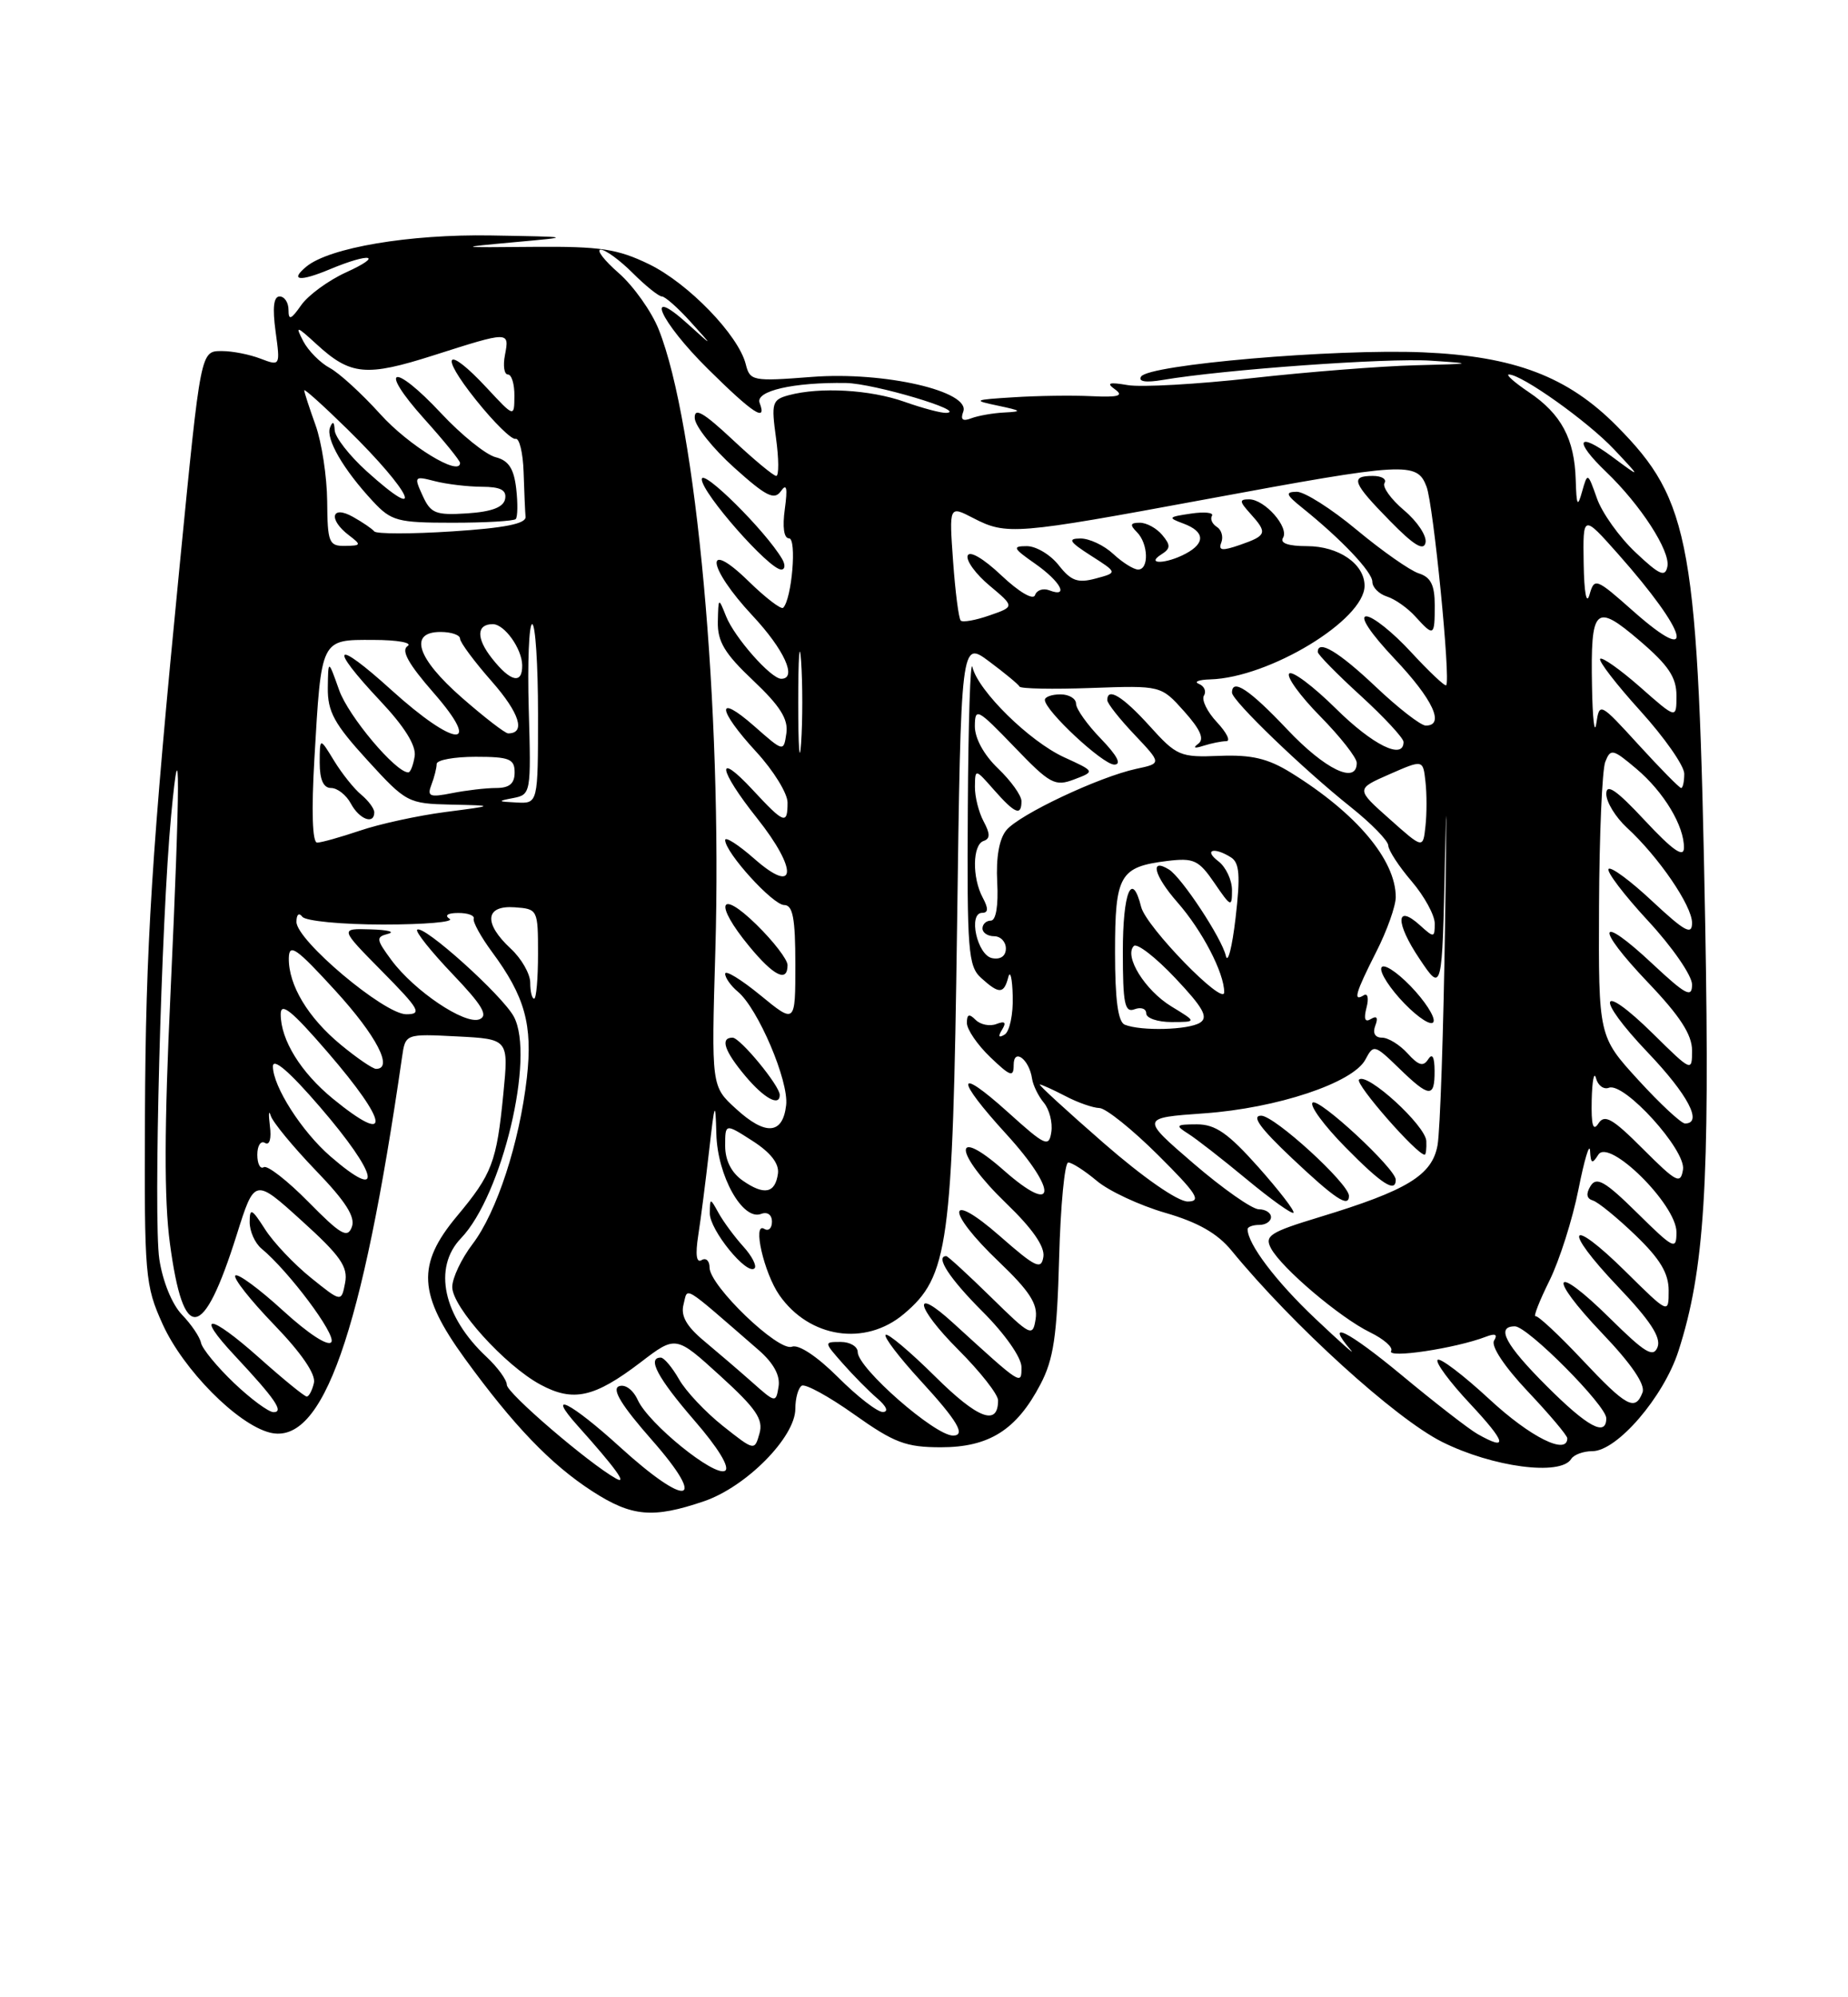 <?xml version="1.0" encoding="UTF-8" standalone="no"?>
<!DOCTYPE svg PUBLIC "-//W3C//DTD SVG 1.1//EN" "http://www.w3.org/Graphics/SVG/1.1/DTD/svg11.dtd" >
<svg xmlns="http://www.w3.org/2000/svg" xmlns:xlink="http://www.w3.org/1999/xlink" version="1.1" viewBox="0 0 237 256">
 <g >
 <path fill="currentColor"
d=" M 90.28 192.42 C 95.71 190.57 102.00 184.20 102.00 180.56 C 102.00 179.22 102.37 177.89 102.82 177.61 C 103.27 177.33 106.31 178.99 109.56 181.30 C 114.68 184.93 116.18 185.50 120.67 185.50 C 126.85 185.50 130.37 183.28 133.43 177.44 C 135.12 174.22 135.56 171.27 135.83 161.25 C 136.01 154.51 136.54 149.00 137.00 149.00 C 137.47 149.00 139.12 150.06 140.67 151.36 C 142.23 152.67 146.17 154.50 149.44 155.45 C 153.63 156.66 156.14 158.09 157.94 160.29 C 165.79 169.86 178.96 181.82 184.94 184.81 C 191.42 188.05 200.14 189.20 201.50 187.00 C 201.84 186.45 203.06 186.00 204.21 186.00 C 207.38 186.00 213.35 179.06 215.25 173.18 C 218.60 162.82 219.29 151.79 218.69 118.50 C 217.79 69.43 216.87 64.24 207.35 54.61 C 201.06 48.26 194.22 45.66 182.50 45.16 C 171.18 44.68 147.28 46.73 146.34 48.27 C 145.94 48.91 146.94 49.07 149.11 48.70 C 156.91 47.37 177.93 45.86 183.50 46.23 C 189.11 46.60 188.99 46.63 181.50 46.82 C 177.10 46.93 167.70 47.67 160.62 48.46 C 153.53 49.25 146.33 49.66 144.62 49.36 C 142.21 48.95 141.84 49.08 143.00 49.91 C 144.15 50.74 143.44 50.94 140.00 50.78 C 137.53 50.66 133.03 50.72 130.00 50.92 C 124.81 51.24 124.70 51.31 128.00 52.00 C 131.03 52.64 131.14 52.75 128.83 52.87 C 127.36 52.94 125.45 53.28 124.57 53.61 C 123.46 54.04 123.15 53.79 123.53 52.78 C 124.54 50.16 113.41 47.59 104.13 48.31 C 96.51 48.90 96.18 48.83 95.64 46.68 C 94.70 42.95 88.28 36.32 83.25 33.87 C 79.21 31.91 77.01 31.57 68.50 31.64 C 58.50 31.73 58.50 31.73 66.00 31.04 C 73.50 30.36 73.50 30.36 62.96 30.18 C 52.51 30.00 42.22 31.74 39.28 34.18 C 37.11 35.98 38.44 36.13 42.31 34.51 C 47.51 32.34 49.29 32.68 44.38 34.91 C 42.12 35.94 39.53 37.83 38.63 39.11 C 37.32 40.98 37.00 41.10 37.00 39.72 C 37.00 38.78 36.49 38.00 35.86 38.00 C 35.09 38.00 34.93 39.44 35.34 42.47 C 35.95 46.92 35.94 46.93 33.41 45.97 C 32.01 45.43 29.81 45.00 28.52 45.00 C 25.70 45.00 25.78 44.60 23.04 72.50 C 19.45 109.12 18.68 121.33 18.59 143.00 C 18.50 163.56 18.60 164.73 20.86 169.73 C 23.50 175.56 30.44 182.57 34.61 183.62 C 41.40 185.32 46.42 171.07 51.56 135.50 C 51.99 132.50 51.99 132.50 58.62 132.84 C 65.24 133.18 65.24 133.18 64.55 140.22 C 63.69 148.97 63.11 150.48 58.61 155.87 C 53.41 162.09 53.62 165.88 59.62 174.14 C 65.86 182.72 70.63 187.69 75.95 191.13 C 81.02 194.41 83.73 194.65 90.28 192.42 Z  M 79.50 185.46 C 73.19 179.72 69.90 178.07 74.09 182.75 C 78.92 188.14 80.54 190.37 79.00 189.51 C 75.49 187.55 65.00 178.55 65.00 177.50 C 65.00 176.87 63.83 175.26 62.40 173.92 C 56.83 168.72 55.49 162.49 59.12 158.71 C 64.39 153.23 68.64 135.43 65.90 130.31 C 64.43 127.57 54.25 118.42 53.50 119.17 C 53.25 119.41 55.29 121.97 58.03 124.84 C 61.86 128.85 62.66 130.19 61.48 130.65 C 59.60 131.37 53.13 127.01 50.20 123.06 C 48.23 120.39 48.19 120.10 49.77 119.69 C 50.72 119.44 49.72 119.18 47.53 119.12 C 43.57 119.00 43.57 119.00 49.00 124.50 C 53.81 129.37 54.17 130.00 52.10 130.00 C 49.27 130.00 37.99 120.51 38.02 118.15 C 38.02 117.21 38.34 116.93 38.77 117.50 C 39.17 118.05 43.85 118.50 49.16 118.50 C 54.47 118.50 58.29 118.17 57.66 117.77 C 56.97 117.33 57.41 117.02 58.75 117.02 C 59.99 117.01 60.89 117.34 60.75 117.75 C 60.62 118.16 61.67 120.08 63.09 122.00 C 67.33 127.73 68.33 131.35 67.57 138.13 C 66.62 146.47 63.71 155.38 60.60 159.46 C 59.17 161.34 58.00 163.81 58.00 164.96 C 58.00 167.54 64.76 175.02 69.31 177.47 C 73.52 179.74 76.23 179.13 82.16 174.61 C 86.67 171.16 86.67 171.16 92.35 176.33 C 96.98 180.54 97.92 181.92 97.40 183.74 C 96.77 185.97 96.75 185.97 92.71 182.77 C 90.48 181.00 87.94 178.31 87.08 176.78 C 86.21 175.26 85.16 174.01 84.75 174.01 C 82.94 173.99 84.35 176.63 89.03 182.04 C 92.09 185.56 93.64 188.10 92.99 188.51 C 91.64 189.34 83.19 182.50 81.79 179.44 C 81.19 178.13 80.17 177.38 79.38 177.68 C 78.43 178.05 79.71 180.15 83.63 184.60 C 90.84 192.81 88.19 193.36 79.50 185.46 Z  M 189.50 183.81 C 188.40 183.19 184.01 179.79 179.75 176.25 C 172.84 170.53 169.79 169.02 173.24 173.05 C 173.93 173.85 171.87 172.03 168.67 169.00 C 163.64 164.25 160.00 159.44 160.00 157.55 C 160.00 157.25 160.68 157.00 161.50 157.00 C 162.32 157.00 163.00 156.55 163.00 156.00 C 163.00 155.45 162.30 155.00 161.45 155.00 C 160.59 155.00 156.83 152.36 153.08 149.14 C 146.27 143.28 146.27 143.28 154.43 142.70 C 163.77 142.04 173.50 138.80 175.10 135.82 C 176.15 133.84 176.27 133.87 179.39 136.89 C 183.32 140.71 184.00 140.76 183.98 137.25 C 183.97 135.46 183.69 134.95 183.16 135.77 C 182.54 136.75 181.92 136.57 180.52 135.02 C 179.51 133.91 178.04 133.00 177.24 133.00 C 176.34 133.00 176.01 132.41 176.38 131.45 C 176.77 130.44 176.57 130.15 175.83 130.60 C 175.05 131.09 174.87 130.62 175.25 129.15 C 175.56 127.97 175.41 127.25 174.91 127.56 C 173.49 128.44 173.81 127.31 176.50 122.00 C 177.88 119.29 179.00 116.13 179.00 114.98 C 179.00 110.22 173.94 104.22 165.56 99.04 C 162.60 97.21 160.51 96.72 156.41 96.88 C 151.35 97.09 150.90 96.90 147.43 93.05 C 143.99 89.25 141.99 88.03 142.01 89.75 C 142.01 90.16 143.58 92.15 145.50 94.17 C 148.98 97.85 148.98 97.85 145.74 98.54 C 140.95 99.57 130.71 104.40 129.06 106.41 C 128.14 107.52 127.72 109.93 127.89 113.08 C 128.05 116.08 127.73 118.00 127.07 118.00 C 126.48 118.00 126.00 118.45 126.00 119.00 C 126.00 119.55 126.67 120.00 127.50 120.00 C 128.32 120.00 129.00 120.71 129.00 121.57 C 129.00 122.53 128.32 123.02 127.25 122.81 C 125.32 122.45 124.12 117.00 125.97 117.00 C 126.75 117.00 126.77 116.43 126.04 115.07 C 124.65 112.49 124.72 108.26 126.14 107.79 C 127.00 107.50 127.00 106.87 126.14 105.27 C 125.51 104.09 125.01 102.09 125.03 100.82 C 125.06 98.51 125.07 98.51 127.48 101.25 C 130.17 104.30 131.00 104.64 131.00 102.69 C 131.00 101.96 129.65 100.08 128.00 98.50 C 126.17 96.75 125.01 94.62 125.02 93.06 C 125.04 90.66 125.35 90.82 130.06 95.71 C 134.66 100.50 135.29 100.84 137.76 99.90 C 140.45 98.88 140.45 98.88 136.47 97.06 C 132.02 95.02 125.44 88.55 124.71 85.50 C 124.45 84.40 124.18 92.54 124.12 103.60 C 124.01 121.88 124.16 123.84 125.83 125.35 C 128.14 127.44 128.74 127.42 129.31 125.25 C 129.56 124.29 129.82 125.39 129.88 127.69 C 129.95 130.00 129.48 132.20 128.85 132.60 C 128.08 133.07 127.96 132.87 128.51 131.98 C 129.09 131.04 128.88 130.83 127.79 131.25 C 126.94 131.58 125.74 131.34 125.12 130.72 C 124.29 129.89 124.00 129.99 124.00 131.11 C 124.00 131.95 125.35 133.92 127.00 135.50 C 129.59 137.98 130.00 138.12 130.00 136.49 C 130.00 134.27 132.00 135.77 132.36 138.27 C 132.49 139.11 133.16 140.49 133.87 141.34 C 134.58 142.19 135.01 143.88 134.83 145.08 C 134.53 147.10 134.07 146.89 129.25 142.54 C 122.56 136.52 122.46 138.16 129.08 145.39 C 135.72 152.67 135.49 155.96 128.75 150.02 C 122.05 144.11 122.32 147.75 129.06 154.25 C 132.40 157.46 134.02 159.79 133.81 161.09 C 133.54 162.80 132.81 162.45 128.25 158.45 C 121.36 152.41 121.23 155.17 128.10 161.72 C 132.05 165.49 133.11 167.14 132.82 169.04 C 132.45 171.40 132.21 171.28 127.08 166.25 C 124.13 163.36 121.55 161.00 121.36 161.00 C 119.90 161.00 121.77 163.87 126.00 168.10 C 128.87 170.96 131.00 174.00 131.00 175.22 C 131.00 177.58 131.09 177.64 122.26 169.59 C 116.89 164.68 117.41 167.51 122.89 172.99 C 125.70 175.80 128.00 178.72 128.00 179.49 C 128.00 182.84 125.41 181.86 119.93 176.43 C 116.70 173.23 113.84 170.83 113.58 171.09 C 113.31 171.35 115.33 173.99 118.05 176.95 C 122.79 182.11 123.91 184.00 122.22 184.00 C 119.88 184.00 110.00 175.35 110.00 173.30 C 110.00 172.59 109.02 172.00 107.83 172.00 C 105.65 172.00 105.65 172.00 108.07 174.75 C 109.40 176.26 111.39 178.28 112.50 179.23 C 113.70 180.26 113.99 180.96 113.22 180.98 C 112.52 180.99 109.94 178.99 107.48 176.53 C 104.79 173.85 102.43 172.28 101.56 172.61 C 99.83 173.28 91.00 164.80 91.00 162.47 C 91.00 161.60 90.54 161.17 89.98 161.51 C 89.31 161.93 89.16 160.81 89.55 158.32 C 89.88 156.22 90.50 151.35 90.94 147.50 C 91.66 141.18 91.75 140.97 91.87 145.35 C 92.01 150.73 95.25 156.50 97.61 155.59 C 98.42 155.28 99.00 155.70 99.00 156.59 C 99.00 157.43 98.56 157.84 98.02 157.51 C 96.46 156.55 97.97 163.16 99.95 166.00 C 103.79 171.50 110.96 172.59 115.91 168.42 C 121.64 163.60 122.18 159.68 122.74 118.79 C 123.24 82.08 123.24 82.08 126.87 84.79 C 128.87 86.28 130.61 87.72 130.75 88.00 C 130.88 88.28 135.02 88.36 139.95 88.18 C 148.90 87.86 148.90 87.86 151.86 91.17 C 153.97 93.53 154.49 94.74 153.66 95.34 C 152.94 95.87 153.19 95.96 154.33 95.59 C 155.34 95.27 156.66 95.00 157.26 95.00 C 157.86 95.00 157.32 93.91 156.07 92.57 C 154.82 91.24 154.07 89.70 154.40 89.16 C 154.74 88.62 154.45 87.94 153.76 87.66 C 153.07 87.39 153.72 87.12 155.21 87.08 C 162.78 86.86 175.00 79.45 175.00 75.08 C 175.00 72.28 171.68 70.00 167.61 70.00 C 165.23 70.00 164.12 69.62 164.54 68.94 C 165.37 67.60 162.20 64.00 160.19 64.00 C 158.91 64.00 158.94 64.27 160.35 65.83 C 162.58 68.30 162.47 68.64 159.06 69.83 C 156.72 70.64 156.22 70.58 156.63 69.53 C 156.91 68.80 156.65 67.90 156.05 67.53 C 155.46 67.16 155.18 66.52 155.43 66.11 C 155.69 65.70 154.47 65.57 152.73 65.83 C 149.80 66.26 149.73 66.35 151.78 67.11 C 154.51 68.13 154.62 69.60 152.07 70.96 C 149.57 72.30 146.85 72.38 148.94 71.06 C 150.13 70.31 150.15 69.88 149.06 68.58 C 148.34 67.71 147.05 67.00 146.18 67.00 C 144.95 67.00 144.87 67.27 145.80 68.20 C 147.27 69.67 147.38 73.00 145.96 73.00 C 145.39 73.00 143.95 72.10 142.77 71.00 C 141.59 69.90 139.70 69.01 138.56 69.02 C 136.88 69.03 137.13 69.44 139.91 71.22 C 143.33 73.40 143.33 73.40 140.52 74.15 C 138.22 74.77 137.36 74.46 135.78 72.45 C 134.72 71.10 132.88 70.00 131.69 70.00 C 129.79 70.00 129.91 70.27 132.75 72.25 C 136.03 74.55 137.16 76.66 134.56 75.66 C 133.78 75.36 132.95 75.64 132.74 76.28 C 132.51 76.96 130.69 75.89 128.42 73.75 C 126.14 71.59 124.33 70.53 124.10 71.22 C 123.88 71.86 125.15 73.60 126.92 75.07 C 130.13 77.76 130.13 77.76 126.90 78.88 C 125.13 79.50 123.46 79.80 123.21 79.54 C 122.95 79.28 122.51 75.86 122.23 71.94 C 121.72 64.80 121.72 64.80 124.81 66.40 C 129.08 68.61 130.18 68.52 154.62 64.00 C 180.34 59.24 181.73 59.16 182.95 62.38 C 183.83 64.69 186.06 87.17 185.47 87.83 C 185.31 88.01 183.28 86.09 180.96 83.58 C 178.64 81.06 176.06 79.00 175.23 79.00 C 174.32 79.00 175.76 81.17 178.85 84.44 C 183.77 89.63 185.34 93.00 182.85 93.00 C 182.21 93.00 179.31 90.75 176.41 88.00 C 171.67 83.52 169.00 81.93 169.00 83.57 C 169.00 83.89 171.47 86.41 174.50 89.17 C 177.53 91.94 180.00 94.61 180.00 95.10 C 180.00 97.45 176.06 95.51 171.31 90.81 C 168.41 87.95 165.73 85.94 165.34 86.33 C 164.94 86.72 166.73 89.19 169.31 91.81 C 171.89 94.43 174.00 97.12 174.00 97.78 C 174.00 100.59 169.95 98.64 165.09 93.50 C 160.25 88.38 158.00 86.89 158.00 88.78 C 158.00 89.80 167.14 98.60 173.25 103.46 C 175.86 105.54 178.02 107.75 178.04 108.37 C 178.06 108.99 179.41 111.06 181.04 112.96 C 182.67 114.87 184.00 117.30 184.00 118.37 C 184.00 120.21 183.90 120.22 182.10 118.59 C 178.97 115.76 178.94 118.28 182.05 122.90 C 184.95 127.23 184.95 127.23 185.32 109.87 C 185.53 100.31 185.53 103.97 185.33 118.00 C 185.13 132.03 184.69 144.98 184.36 146.79 C 183.66 150.64 180.47 152.58 169.25 155.99 C 162.86 157.93 162.14 158.39 163.00 160.00 C 164.36 162.54 171.86 168.90 175.71 170.77 C 177.47 171.63 178.69 172.70 178.41 173.15 C 177.79 174.16 186.67 172.83 190.57 171.33 C 191.77 170.87 192.10 171.03 191.61 171.83 C 191.18 172.52 192.94 175.17 195.94 178.35 C 198.72 181.29 201.00 183.99 201.00 184.35 C 201.00 186.57 196.25 184.20 191.03 179.36 C 187.68 176.26 184.68 173.98 184.37 174.30 C 184.05 174.61 185.93 177.15 188.54 179.93 C 193.19 184.91 193.47 186.05 189.50 183.81 Z  M 95.31 159.75 C 94.19 158.51 92.78 156.60 92.17 155.50 C 91.06 153.50 91.06 153.50 91.03 155.51 C 91.00 157.63 95.80 163.53 96.77 162.56 C 97.08 162.25 96.43 160.98 95.31 159.75 Z  M 161.38 149.59 C 157.51 145.25 155.88 144.11 153.50 144.11 C 150.79 144.12 150.68 144.23 152.38 145.31 C 153.42 145.96 156.79 148.59 159.88 151.15 C 162.97 153.71 165.67 155.64 165.88 155.44 C 166.09 155.24 164.06 152.61 161.38 149.59 Z  M 173.00 153.28 C 173.00 151.72 163.46 143.00 161.74 143.00 C 160.45 143.00 161.61 144.60 165.70 148.46 C 171.25 153.69 173.00 154.85 173.00 153.28 Z  M 179.00 151.21 C 179.00 149.80 169.07 140.60 168.33 141.33 C 167.94 141.73 169.83 144.29 172.52 147.02 C 177.20 151.78 179.00 152.94 179.00 151.21 Z  M 182.92 146.25 C 182.82 144.25 175.29 137.38 174.29 138.38 C 173.75 138.92 181.70 148.00 182.71 148.00 C 182.87 148.00 182.96 147.21 182.92 146.25 Z  M 180.88 126.37 C 179.03 124.47 177.36 123.42 177.15 124.05 C 176.94 124.67 178.28 126.73 180.12 128.63 C 181.97 130.53 183.64 131.58 183.85 130.95 C 184.06 130.33 182.72 128.27 180.88 126.37 Z  M 141.20 94.70 C 139.44 92.89 138.00 90.86 138.00 90.20 C 138.00 89.54 137.10 89.00 136.00 89.00 C 134.90 89.00 134.00 89.32 134.00 89.71 C 134.00 91.08 141.43 98.00 142.90 98.00 C 143.88 98.00 143.29 96.87 141.20 94.70 Z  M 184.00 77.57 C 184.00 74.99 183.49 73.97 181.95 73.49 C 180.83 73.13 177.25 70.62 174.00 67.92 C 170.75 65.21 167.28 63.01 166.29 63.03 C 164.79 63.06 164.91 63.40 167.00 65.08 C 172.03 69.12 176.00 73.31 176.00 74.57 C 176.00 75.28 176.84 76.13 177.87 76.46 C 178.90 76.78 180.54 77.94 181.52 79.03 C 183.89 81.64 184.00 81.57 184.00 77.57 Z  M 180.07 65.41 C 178.38 63.98 177.25 62.41 177.56 61.91 C 177.87 61.41 177.19 61.00 176.06 61.00 C 173.12 61.00 173.45 61.87 178.25 66.76 C 181.31 69.89 182.59 70.67 182.82 69.55 C 183.00 68.69 181.76 66.83 180.07 65.41 Z  M 198.35 177.65 C 193.05 172.36 191.80 170.00 194.28 170.00 C 195.91 170.00 206.00 180.15 206.00 181.78 C 206.00 184.20 203.60 182.90 198.35 177.65 Z  M 30.00 177.25 C 27.84 175.19 25.94 172.88 25.78 172.12 C 25.63 171.36 24.52 169.73 23.33 168.50 C 22.06 167.18 20.86 164.23 20.43 161.38 C 19.66 156.22 20.67 118.01 21.95 104.50 C 23.14 91.82 23.11 100.46 21.88 127.00 C 21.06 144.45 21.04 153.77 21.79 159.37 C 23.52 172.29 26.04 171.97 30.36 158.26 C 32.65 150.99 32.65 150.99 38.69 156.46 C 43.67 160.96 44.65 162.37 44.26 164.42 C 43.78 166.92 43.78 166.92 39.88 163.78 C 37.73 162.05 35.08 159.26 34.00 157.57 C 32.28 154.89 32.03 154.77 32.02 156.63 C 32.01 157.80 32.69 159.33 33.53 160.03 C 37.04 162.94 43.10 171.03 42.50 172.01 C 42.11 172.63 39.56 170.97 36.30 167.99 C 33.25 165.20 30.49 163.17 30.18 163.49 C 29.87 163.80 32.10 166.63 35.14 169.78 C 38.65 173.41 40.52 176.14 40.26 177.25 C 40.04 178.21 39.62 179.00 39.34 179.00 C 39.05 179.00 36.30 176.76 33.23 174.02 C 26.85 168.34 24.89 168.18 30.12 173.77 C 35.29 179.30 36.46 181.00 35.08 181.00 C 34.45 181.00 32.16 179.31 30.00 177.25 Z  M 96.48 177.18 C 94.82 175.71 92.03 173.32 90.29 171.87 C 88.03 169.99 87.28 168.65 87.66 167.20 C 88.25 164.95 87.28 164.36 97.28 173.03 C 99.20 174.70 100.08 176.30 99.85 177.72 C 99.51 179.83 99.45 179.82 96.48 177.18 Z  M 202.90 174.27 C 199.93 171.11 197.24 168.61 196.93 168.70 C 196.62 168.80 197.42 166.75 198.71 164.15 C 200.00 161.54 201.67 156.28 202.43 152.46 C 203.19 148.63 203.86 146.40 203.92 147.50 C 204.01 149.16 204.19 149.24 204.98 148.00 C 206.34 145.84 215.00 154.40 215.00 157.92 C 215.00 160.27 214.68 160.11 209.96 155.46 C 205.85 151.41 204.76 150.78 203.99 152.00 C 203.37 153.01 203.46 153.62 204.28 153.87 C 204.95 154.07 207.41 156.08 209.75 158.33 C 212.90 161.36 214.00 163.19 214.00 165.42 C 214.00 168.43 214.00 168.43 208.52 163.02 C 201.15 155.74 200.28 157.34 207.50 164.92 C 211.60 169.21 213.05 171.42 212.58 172.65 C 212.04 174.06 210.99 173.43 206.49 168.99 C 199.14 161.73 198.30 163.37 205.50 170.92 C 209.22 174.81 211.03 177.47 210.65 178.47 C 209.71 180.93 208.60 180.33 202.90 174.27 Z  M 39.56 154.06 C 36.87 151.33 34.29 149.32 33.83 149.60 C 33.37 149.89 33.00 149.16 33.00 148.00 C 33.00 146.84 33.44 146.16 33.98 146.49 C 34.57 146.85 34.83 145.96 34.61 144.30 C 34.42 142.76 34.47 142.18 34.72 143.00 C 34.97 143.82 37.57 146.97 40.48 150.00 C 44.33 153.98 45.61 155.99 45.12 157.27 C 44.56 158.76 43.70 158.26 39.56 154.06 Z  M 141.53 146.50 C 136.80 142.38 133.12 139.00 133.35 139.00 C 133.58 139.00 135.06 139.67 136.64 140.49 C 138.21 141.32 140.18 142.00 141.00 142.02 C 141.82 142.04 145.20 144.75 148.50 148.03 C 153.50 153.00 154.14 154.00 152.32 154.00 C 151.03 154.00 146.60 150.92 141.53 146.50 Z  M 95.25 151.32 C 93.80 150.31 93.00 148.73 93.00 146.87 C 93.00 143.98 93.00 143.98 96.52 146.24 C 98.84 147.73 99.94 149.15 99.77 150.42 C 99.42 152.96 98.00 153.24 95.25 151.32 Z  M 210.72 147.28 C 206.80 143.35 205.78 142.77 204.99 144.00 C 204.30 145.07 204.06 144.22 204.13 141.00 C 204.19 138.53 204.43 137.26 204.68 138.19 C 204.92 139.13 205.67 139.68 206.34 139.42 C 208.30 138.67 216.23 147.41 215.84 149.90 C 215.53 151.84 215.02 151.57 210.72 147.28 Z  M 42.37 148.21 C 38.70 145.03 35.01 139.26 35.00 136.69 C 35.00 135.52 37.12 137.34 41.00 141.84 C 48.55 150.59 49.33 154.24 42.37 148.21 Z  M 94.37 142.10 C 91.23 139.24 91.23 139.24 91.74 121.87 C 92.64 90.78 89.32 54.33 84.47 42.21 C 83.55 39.91 81.25 36.67 79.36 35.01 C 77.47 33.36 76.43 32.00 77.04 32.00 C 77.65 32.00 79.50 33.35 81.15 35.00 C 82.80 36.65 84.49 38.00 84.89 38.00 C 85.29 38.00 86.95 39.46 88.56 41.25 C 91.50 44.50 91.50 44.50 88.25 41.56 C 82.47 36.33 84.60 41.17 90.78 47.28 C 96.55 52.99 98.40 54.21 97.42 51.64 C 96.83 50.11 101.76 48.98 108.50 49.09 C 112.08 49.15 124.12 52.73 121.38 52.92 C 120.76 52.97 118.34 52.33 116.00 51.50 C 111.58 49.94 105.19 49.58 101.17 50.65 C 99.02 51.23 98.90 51.63 99.52 56.14 C 99.89 58.81 99.90 61.00 99.55 61.00 C 99.20 61.00 96.68 58.91 93.96 56.36 C 90.18 52.83 89.02 52.17 89.10 53.61 C 89.16 54.65 91.44 57.50 94.17 59.95 C 98.25 63.62 99.31 64.15 100.15 62.95 C 100.89 61.90 101.02 62.53 100.65 65.25 C 100.33 67.56 100.53 69.00 101.19 69.00 C 102.21 69.00 101.55 76.78 100.44 77.90 C 100.18 78.16 98.17 76.62 95.98 74.48 C 90.24 68.88 90.69 72.68 96.50 78.90 C 100.58 83.26 102.28 87.00 100.19 87.00 C 98.87 87.00 94.20 81.71 93.12 79.00 C 92.14 76.54 92.13 76.55 92.06 79.70 C 92.01 82.24 92.94 83.78 96.60 87.23 C 100.05 90.49 101.11 92.18 100.85 93.98 C 100.50 96.39 100.50 96.39 96.75 93.09 C 91.78 88.72 91.95 90.90 97.00 96.38 C 99.20 98.77 101.00 101.69 101.00 102.86 C 101.00 105.75 100.58 105.60 96.54 101.25 C 91.73 96.07 92.10 98.61 97.08 104.86 C 102.37 111.51 102.16 114.84 96.75 110.08 C 94.69 108.27 93.00 107.19 93.00 107.67 C 93.00 109.27 99.12 116.00 100.57 116.00 C 101.68 116.00 102.00 117.69 102.00 123.62 C 102.00 131.24 102.00 131.24 97.50 127.55 C 95.03 125.53 93.00 124.29 93.00 124.81 C 93.00 125.33 93.73 126.36 94.62 127.10 C 97.20 129.24 101.18 138.56 100.82 141.65 C 100.39 145.43 98.17 145.59 94.37 142.10 Z  M 100.00 140.34 C 100.00 139.16 94.92 133.00 93.95 133.00 C 92.32 133.00 92.90 134.72 95.59 137.92 C 97.99 140.78 100.00 141.88 100.00 140.34 Z  M 101.00 123.70 C 101.00 122.99 99.20 120.65 97.00 118.50 C 92.22 113.83 91.56 115.80 96.07 121.27 C 99.23 125.11 101.00 125.98 101.00 123.70 Z  M 100.30 71.64 C 98.18 68.03 90.00 59.93 90.00 61.43 C 90.00 63.19 98.64 73.00 100.19 73.00 C 100.69 73.00 100.74 72.39 100.30 71.64 Z  M 42.71 140.84 C 38.58 137.46 36.00 133.30 36.00 129.99 C 36.00 128.39 37.43 129.55 42.00 134.84 C 49.91 144.00 50.26 147.00 42.71 140.84 Z  M 210.10 138.42 C 205.00 132.84 205.00 132.84 205.07 116.17 C 205.11 107.00 205.47 98.67 205.87 97.65 C 206.55 95.92 206.83 95.98 209.84 98.52 C 213.38 101.50 216.02 105.89 215.96 108.70 C 215.93 109.98 214.49 108.96 210.96 105.18 C 207.30 101.25 206.00 100.36 206.00 101.76 C 206.00 102.80 207.19 104.74 208.64 106.08 C 212.71 109.82 217.00 116.09 217.00 118.29 C 217.00 119.91 216.07 119.40 211.93 115.54 C 209.15 112.93 206.61 111.05 206.30 111.37 C 205.98 111.68 208.26 114.68 211.36 118.03 C 214.46 121.37 217.00 125.05 217.00 126.19 C 217.00 127.95 216.21 127.54 211.93 123.54 C 204.89 116.95 204.46 118.70 211.34 125.92 C 215.45 130.22 217.00 132.62 217.00 134.64 C 217.00 137.40 216.96 137.39 212.02 132.52 C 205.04 125.65 204.46 127.70 211.34 134.92 C 216.49 140.32 218.42 144.00 216.10 144.00 C 215.61 144.00 212.91 141.49 210.10 138.42 Z  M 43.71 133.91 C 39.50 130.44 36.98 126.24 37.04 122.80 C 37.08 120.85 38.00 121.50 43.03 127.00 C 48.29 132.76 50.49 137.00 48.23 137.00 C 47.80 137.00 45.77 135.61 43.71 133.91 Z  M 144.25 131.34 C 143.38 130.99 143.00 128.14 143.00 122.04 C 143.00 112.13 143.59 111.11 149.71 110.35 C 153.11 109.94 153.73 110.23 155.75 113.18 C 157.86 116.27 158.00 116.33 158.00 114.10 C 158.00 112.79 157.21 111.12 156.25 110.39 C 154.32 108.93 155.69 108.51 157.88 109.90 C 158.96 110.59 159.09 112.23 158.46 117.64 C 158.02 121.41 157.46 123.60 157.21 122.51 C 156.71 120.28 151.55 112.46 149.92 111.45 C 147.40 109.89 148.00 112.23 150.99 115.64 C 154.18 119.27 157.00 124.69 157.00 127.18 C 157.00 129.08 147.00 118.82 146.35 116.25 C 145.16 111.51 144.00 114.33 144.00 121.97 C 144.00 128.64 144.24 129.84 145.50 129.36 C 146.32 129.05 147.00 129.28 147.00 129.89 C 147.00 130.50 148.46 131.00 150.25 131.00 C 153.50 130.99 153.50 130.99 150.23 129.00 C 146.85 126.94 144.12 122.55 145.41 121.25 C 145.82 120.85 148.21 122.70 150.72 125.36 C 154.31 129.16 155.00 130.39 153.90 131.08 C 152.41 132.02 146.35 132.18 144.25 131.34 Z  M 68.00 125.95 C 68.00 124.83 66.88 122.86 65.50 121.59 C 61.99 118.33 62.20 116.02 66.00 116.29 C 68.96 116.50 69.00 116.58 69.00 122.25 C 69.00 125.41 68.78 128.00 68.50 128.00 C 68.22 128.00 68.00 127.08 68.00 125.95 Z  M 178.19 104.96 C 173.88 101.13 173.88 101.13 178.19 99.24 C 182.50 97.35 182.50 97.35 182.81 100.18 C 182.99 101.73 182.99 104.30 182.81 105.90 C 182.50 108.80 182.50 108.80 178.19 104.96 Z  M 40.32 97.25 C 41.22 81.76 41.10 82.00 47.87 82.02 C 50.96 82.02 52.95 82.38 52.27 82.81 C 51.41 83.36 52.38 85.11 55.60 88.79 C 62.00 96.11 58.39 95.86 50.17 88.42 C 42.86 81.80 42.01 82.65 48.75 89.82 C 51.89 93.15 53.39 95.57 53.18 96.93 C 53.00 98.07 52.64 99.00 52.36 99.00 C 50.74 99.00 44.70 91.82 43.50 88.47 C 42.09 84.50 42.09 84.50 42.04 88.17 C 42.01 91.22 42.87 92.79 47.10 97.42 C 52.09 102.88 52.32 103.00 57.85 103.13 C 63.50 103.25 63.50 103.25 57.11 104.08 C 53.59 104.54 48.67 105.61 46.18 106.46 C 43.68 107.30 41.21 108.00 40.67 108.00 C 40.06 108.00 39.93 103.97 40.32 97.25 Z  M 48.00 104.12 C 48.00 103.64 47.25 102.63 46.34 101.87 C 45.42 101.12 43.85 99.15 42.84 97.50 C 41.01 94.50 41.01 94.50 41.00 97.75 C 41.00 99.94 41.48 101.00 42.46 101.00 C 43.27 101.00 44.41 101.90 45.00 103.00 C 46.08 105.02 48.00 105.74 48.00 104.12 Z  M 65.81 102.29 C 68.08 101.85 68.12 101.65 67.81 90.92 C 67.64 84.91 67.84 80.00 68.25 80.00 C 68.66 80.00 69.00 85.17 69.00 91.50 C 69.00 103.00 69.00 103.00 66.25 102.86 C 63.80 102.74 63.75 102.68 65.81 102.29 Z  M 55.33 100.58 C 55.70 99.62 56.00 98.42 56.00 97.92 C 56.00 97.41 58.25 97.00 61.00 97.00 C 65.33 97.00 66.00 97.27 66.00 99.00 C 66.00 100.44 65.33 101.00 63.62 101.00 C 62.32 101.00 59.77 101.30 57.96 101.66 C 55.10 102.23 54.75 102.08 55.33 100.58 Z  M 210.17 95.49 C 205.16 90.01 205.13 90.00 204.72 92.74 C 204.49 94.26 204.24 92.12 204.17 88.00 C 203.98 77.79 204.56 77.23 210.28 82.12 C 213.97 85.27 215.00 86.81 215.00 89.16 C 215.00 92.17 215.00 92.17 210.35 88.07 C 207.79 85.82 205.48 84.19 205.22 84.44 C 204.96 84.70 207.28 87.71 210.38 91.13 C 213.47 94.54 216.00 98.16 216.00 99.17 C 216.00 100.18 215.82 101.00 215.60 101.00 C 215.38 101.00 212.94 98.52 210.17 95.49 Z  M 102.37 90.00 C 102.37 84.22 102.54 81.86 102.74 84.75 C 102.94 87.64 102.94 92.36 102.74 95.25 C 102.54 98.14 102.37 95.78 102.37 90.00 Z  M 59.23 89.42 C 53.47 84.38 52.37 81.00 56.50 81.00 C 57.88 81.00 59.00 81.39 59.00 81.86 C 59.00 82.33 60.83 84.80 63.07 87.34 C 66.63 91.39 67.46 94.00 65.17 94.00 C 64.78 94.00 62.11 91.94 59.23 89.42 Z  M 63.09 84.38 C 61.05 81.80 61.10 80.00 63.20 80.00 C 64.69 80.00 66.93 83.13 66.97 85.25 C 67.01 87.76 65.47 87.41 63.09 84.38 Z  M 209.50 78.37 C 204.66 74.08 204.48 74.02 203.85 76.22 C 203.46 77.59 203.16 75.98 203.10 72.22 C 203.00 65.93 203.00 65.93 207.50 70.99 C 216.51 81.15 217.74 85.65 209.50 78.37 Z  M 209.74 70.79 C 207.67 68.84 205.45 65.73 204.80 63.87 C 203.62 60.54 203.60 60.53 202.90 63.00 C 202.32 65.09 202.18 64.84 202.08 61.50 C 201.93 56.26 200.23 53.07 196.09 50.28 C 194.23 49.03 193.07 48.00 193.51 48.00 C 195.17 48.00 203.62 54.01 207.00 57.60 C 210.50 61.32 210.50 61.32 206.75 58.54 C 202.27 55.22 201.78 56.46 205.98 60.48 C 210.39 64.70 214.22 70.62 213.84 72.60 C 213.56 74.03 212.84 73.72 209.74 70.79 Z  M 41.96 64.25 C 41.93 61.09 41.26 56.70 40.47 54.50 C 39.68 52.30 39.02 50.29 39.02 50.03 C 39.01 49.78 41.51 52.03 44.57 55.03 C 52.86 63.16 54.79 67.42 47.00 60.38 C 44.80 58.39 42.96 56.03 42.92 55.13 C 42.87 54.05 42.67 53.93 42.33 54.78 C 41.74 56.23 44.03 60.18 47.82 64.25 C 50.18 66.79 50.97 67.00 58.02 67.00 C 62.23 67.00 65.88 66.79 66.14 66.53 C 66.39 66.27 66.42 64.51 66.20 62.61 C 65.90 60.05 65.22 59.02 63.56 58.60 C 62.32 58.29 59.18 55.76 56.57 52.97 C 50.38 46.35 48.40 47.00 54.40 53.68 C 56.93 56.49 59.00 59.04 59.00 59.34 C 59.00 61.15 52.36 57.08 48.76 53.07 C 46.41 50.47 43.50 47.80 42.27 47.15 C 41.05 46.49 39.53 44.95 38.89 43.73 C 37.84 41.70 38.00 41.74 40.62 44.14 C 44.96 48.12 46.97 48.30 55.62 45.54 C 65.34 42.44 65.34 42.44 64.76 45.50 C 64.49 46.88 64.66 48.00 65.14 48.00 C 65.61 48.00 65.99 49.24 65.97 50.75 C 65.95 53.50 65.95 53.50 62.46 49.75 C 57.25 44.14 56.21 45.23 61.03 51.25 C 63.34 54.14 65.63 56.39 66.12 56.25 C 66.60 56.11 67.07 58.03 67.15 60.50 C 67.23 62.98 67.34 65.56 67.40 66.25 C 67.47 67.13 64.69 67.68 58.00 68.11 C 52.77 68.45 48.27 68.45 48.00 68.11 C 47.73 67.78 46.49 66.93 45.25 66.24 C 42.48 64.69 42.08 66.58 44.75 68.61 C 46.37 69.84 46.33 69.94 44.25 69.97 C 42.18 70.00 42.00 69.54 41.96 64.25 Z  M 54.20 63.53 C 53.07 61.06 53.13 60.99 55.76 61.67 C 57.27 62.06 59.98 62.38 61.78 62.39 C 64.21 62.40 64.99 62.81 64.78 63.95 C 64.57 65.02 63.08 65.59 59.92 65.80 C 55.86 66.06 55.24 65.81 54.20 63.53 Z "/>
</g>
</svg>